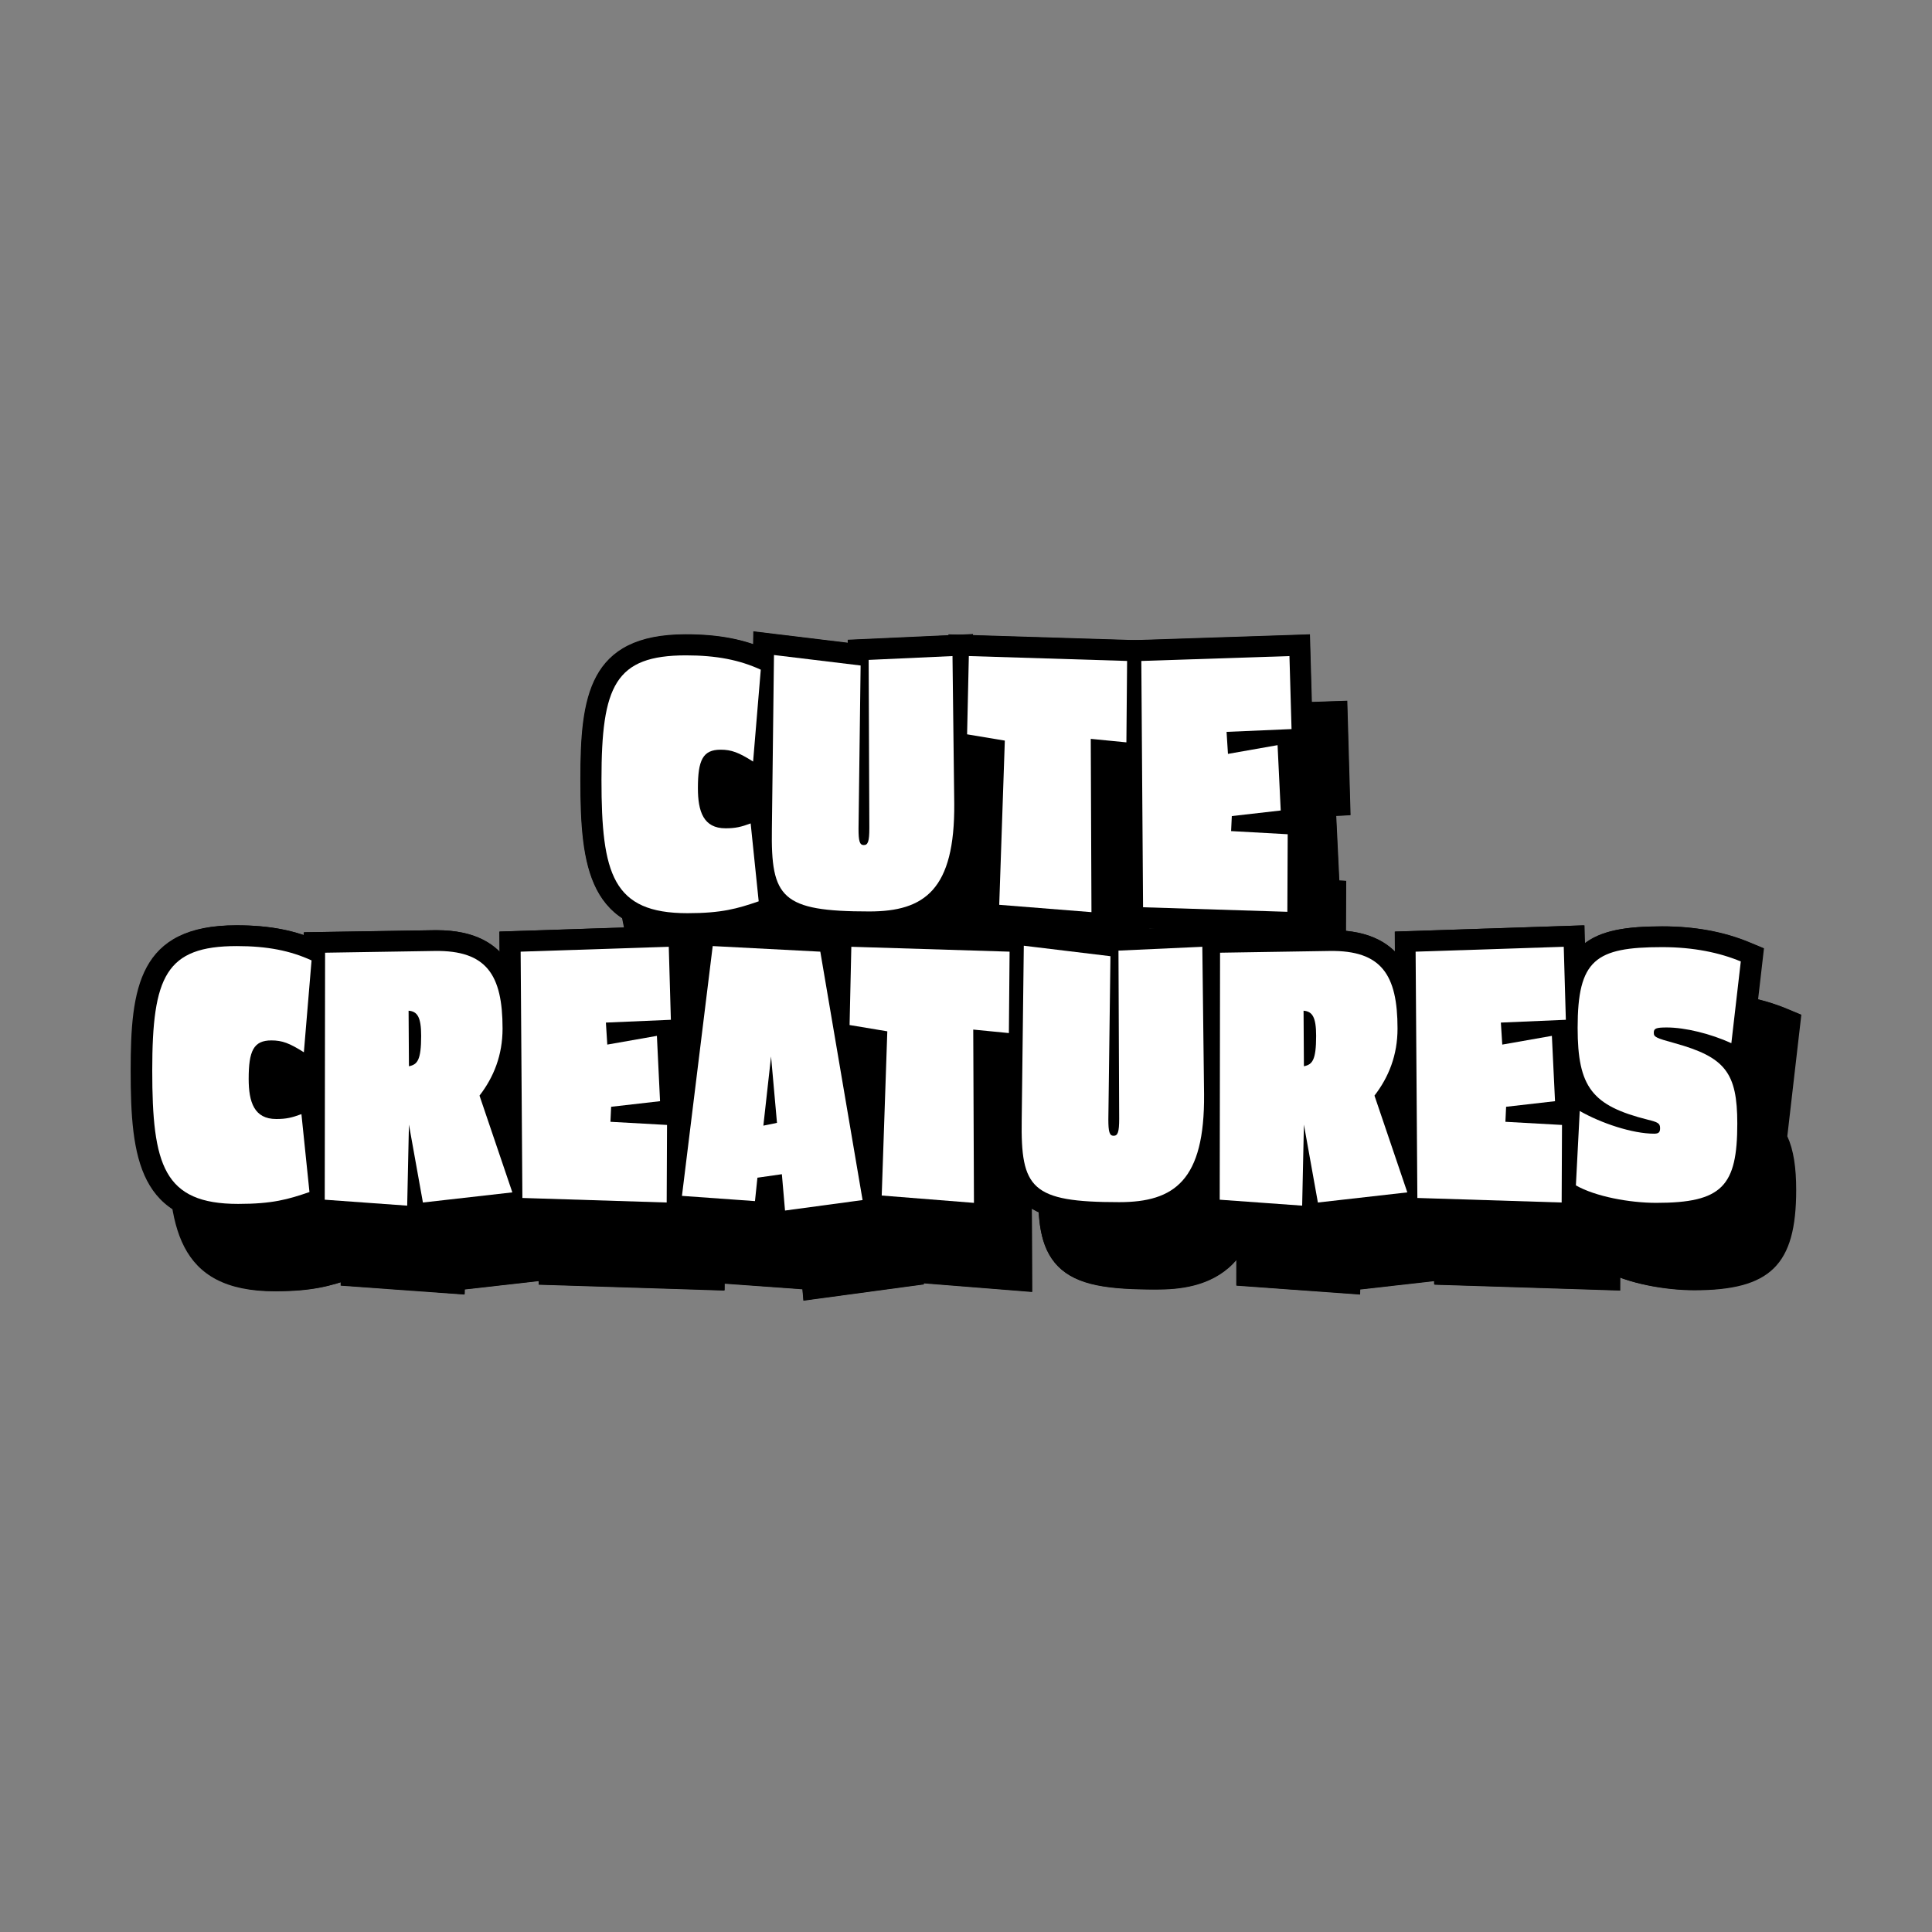 <?xml version="1.0" encoding="utf-8"?>
<!-- Generator: Adobe Illustrator 25.0.0, SVG Export Plug-In . SVG Version: 6.00 Build 0)  -->
<svg version="1.1" xmlns="http://www.w3.org/2000/svg" xmlns:xlink="http://www.w3.org/1999/xlink" x="0px" y="0px"
	 viewBox="0 0 2000 2000" style="enable-background:new 0 0 2000 2000;" xml:space="preserve">
<rect x="0" y="0" width="2000" height="2000" fill="#808080" stroke="none"/>
<style type="text/css">
	.st0{fill:#FAFF00;}
	.st1{fill:#FFFFFF;}
	.st2{fill:none;}
</style>
<g id="Layer_1">
	<g>
		<path d="M749.99,1035.51c-102.4,0-110.54-69.25-110.54-159.78c0-85.19,8.03-150.37,109.09-150.37c34.47,0,61.13,5.18,86.44,16.8
			l13.7,6.29l-12.18,145.59l-2.32-1.47l12.78,123.91l-16.13,5.55C807.19,1030.17,788.79,1035.51,749.99,1035.51z M785.53,904.04
			c0.01,0,1.02,0.53,3.93,0.53c7.47,0,10.68-0.79,18.6-3.73l24.72-9.16l-26.23-16.63c-13.51-8.57-16.89-8.97-22.16-8.97
			c-0.23,0-0.44,0-0.63,0.01c-0.62,2.45-1.42,7.68-1.42,18.33C782.33,900.77,785.47,903.98,785.53,904.04L785.53,904.04z"/>
		<path d="M938.51,1033.7c-49.71,0-82.36-3.93-102.15-24.02c-19.65-19.94-20.83-50.75-20.33-83.23l2.46-204.17l97.75,11.82
			l-0.01-3.07l129.68-5.94l2.07,175c0.42,51.62-9.32,85.65-30.66,107.16C993.8,1030.96,961.08,1033.7,938.51,1033.7z"/>
		<polygon points="1050.93,1025.13 1056.78,853.28 1017.9,846.79 1020.61,725.43 1227.27,731.82 1226.16,860.67 1189.53,857.07 
			1190.25,1036.21 		"/>
		<polygon points="1200.82,1028.69 1198.72,731.86 1394.71,725.39 1398.11,843.78 1383.27,844.43 1386.5,911.49 1393.62,911.89 
			1393.06,1034.75 		"/>
		<path d="M284.47,1336.76c-102.4,0-110.54-69.25-110.54-159.78c0-85.19,8.03-150.37,109.09-150.37c34.47,0,61.13,5.18,86.44,16.8
			l13.7,6.29l-12.18,145.59l-2.32-1.47l12.78,123.91l-16.13,5.55C341.67,1331.42,323.27,1336.76,284.47,1336.76z M320.01,1205.29
			c0.01,0,1.02,0.53,3.93,0.53c7.47,0,10.68-0.79,18.6-3.73l24.72-9.16l-26.23-16.63c-13.51-8.57-16.89-8.97-22.16-8.97
			c-0.23,0-0.44,0-0.63,0.01c-0.62,2.45-1.42,7.68-1.42,18.33C316.81,1202.03,319.95,1205.23,320.01,1205.29L320.01,1205.29z"/>
		<path d="M352.65,1330.92l0.42-297.09l134.79-2.14l2.56-0.02c80.22,0,89.5,58.14,89.5,101.87c0,26.53-7.23,51.03-21.51,72.98
			l39.07,115.15l-116.77,13.23l-0.11,5.23L352.65,1330.92z"/>
		<polygon points="557.64,1329.94 555.54,1033.11 751.52,1026.64 754.93,1145.04 740.08,1145.68 743.32,1212.75 750.43,1213.14 
			749.88,1336 		"/>
		<polygon points="830.65,1334.68 720.25,1326.76 757.31,1025.6 905.99,1033.33 956.41,1329.61 831.67,1346.46 		"/>
		<polygon points="929.15,1326.38 935,1154.53 896.12,1148.05 898.83,1026.68 1105.49,1033.07 1104.38,1161.92 1067.75,1158.33 
			1068.48,1337.46 		"/>
		<path d="M1197.41,1334.95c-49.71,0-82.37-3.93-102.16-24.03c-19.64-19.94-20.82-50.75-20.33-83.22l2.46-204.17l97.75,11.82
			l-0.01-3.07l129.67-5.94l2.08,175c0.42,51.63-9.33,85.65-30.66,107.16C1252.69,1332.21,1219.97,1334.95,1197.41,1334.95z"/>
		<path d="M1280.06,1330.92l0.42-297.09l134.79-2.14l2.56-0.02c80.23,0,89.5,58.14,89.5,101.87c0,26.53-7.23,51.02-21.51,72.98
			l39.08,115.15l-116.78,13.23l-0.11,5.23L1280.06,1330.92z"/>
		<polygon points="1485.06,1329.94 1482.96,1033.11 1678.95,1026.64 1682.34,1145.04 1667.51,1145.67 1670.73,1212.75 
			1677.85,1213.14 1677.3,1336 		"/>
		<path d="M1753.93,1335.68c-28.51,0-68.61-6.47-93.92-20.93l-11.48-6.56l6.47-125.25l1.9,1.09c-4.13-14.05-5.91-30.88-5.91-51.21
			c0-89.38,35.18-105.11,109.09-105.11c33.27,0,63.46,5.55,89.73,16.5l14.93,6.22l-14.52,125.79c6.55,14.33,9.18,32.38,9.18,55.79
			C1859.41,1309.52,1832.79,1335.68,1753.93,1335.68z"/>
		<g>
			<path d="M818.05,856.9c-14.84-9.41-22.44-12.31-33.67-12.31c-18.47,0-23.54,10.86-23.54,39.82c0,24.26,5.79,41.63,28.6,41.63
				c10.5,0,16.29-1.45,26.07-5.07l8.33,80.73c-22.09,7.6-38.38,12.31-73.86,12.31c-77.47,0-89.06-40.55-89.06-138.29
				c0-97.38,14.12-128.88,87.61-128.88c31.5,0,55.39,4.7,77.47,14.84L818.05,856.9z"/>
			<path d="M938.51,1012.21c-91.23,0-102.09-14.12-101-85.44l2.17-180.29l89.78,10.86l-2.17,169.07c0,12.67,1.09,17.02,5.43,17.02
				c4.35,0,5.79-3.62,5.79-17.74l-0.72-174.14l86.89-3.98l1.81,152.77C1027.22,989.77,995.72,1012.21,938.51,1012.21z"/>
			<path d="M1204.88,836.99l-36.93-3.62l0.73,179.57l-95.58-7.6l5.79-170.15l-39.1-6.52l1.81-81.09l164,5.07L1204.88,836.99z"/>
			<path d="M1308.69,826.13l1.44,22.81l51.41-9.05l3.26,67.7l-50.68,5.79l-0.73,15.57l58.65,3.26l-0.36,80.37l-149.52-4.71
				l-1.81-255.23l153.5-5.07l2.17,75.66L1308.69,826.13z"/>
		</g>
	</g>
	<path d="M711.32,966.76c-102.4,0-110.54-69.25-110.54-159.78c0-85.19,8.03-150.37,109.09-150.37c34.47,0,61.13,5.18,86.44,16.8
		l13.7,6.29l-12.18,145.59l-2.32-1.47l12.78,123.91l-16.13,5.55C768.52,961.42,750.12,966.76,711.32,966.76z M746.86,835.29
		c0.01,0,1.02,0.53,3.93,0.53c7.47,0,10.68-0.79,18.6-3.73l24.72-9.16l-26.23-16.63c-13.51-8.57-16.89-8.97-22.16-8.97
		c-0.23,0-0.44,0-0.63,0.01c-0.62,2.45-1.42,7.68-1.42,18.33C743.66,832.03,746.8,835.23,746.86,835.29L746.86,835.29z"/>
	<path d="M899.84,964.95c-49.71,0-82.36-3.93-102.15-24.02c-19.65-19.94-20.83-50.75-20.33-83.23l2.46-204.17l97.75,11.82
		l-0.01-3.07l129.68-5.94l2.07,175c0.42,51.62-9.32,85.65-30.66,107.16C955.13,962.21,922.41,964.95,899.84,964.95z"/>
	<polygon points="1012.26,956.38 1018.11,784.53 979.23,778.05 981.94,656.68 1188.6,663.07 1187.49,791.92 1150.86,788.33 
		1151.58,967.46 	"/>
	<polygon points="1162.15,959.95 1160.05,663.11 1356.04,656.64 1359.44,775.04 1344.6,775.68 1347.83,842.75 1354.95,843.14 
		1354.39,966 	"/>
	<path d="M245.8,1268.01c-102.4,0-110.54-69.25-110.54-159.78c0-85.19,8.03-150.37,109.09-150.37c34.47,0,61.13,5.18,86.44,16.8
		l13.7,6.29l-12.18,145.59l-2.32-1.47l12.78,123.91l-16.13,5.55C303,1262.67,284.6,1268.01,245.8,1268.01z M281.34,1136.54
		c0.01,0,1.02,0.53,3.93,0.53c7.47,0,10.68-0.79,18.6-3.73l24.72-9.16l-26.23-16.63c-13.51-8.57-16.89-8.97-22.16-8.97
		c-0.23,0-0.44,0-0.63,0.01c-0.62,2.45-1.42,7.68-1.42,18.33C278.14,1133.28,281.28,1136.49,281.34,1136.54L281.34,1136.54z"/>
	<path d="M313.98,1262.18l0.42-297.09l134.79-2.14l2.56-0.02c80.22,0,89.5,58.14,89.5,101.87c0,26.53-7.23,51.03-21.51,72.98
		l39.07,115.15l-116.77,13.23l-0.11,5.23L313.98,1262.18z"/>
	<polygon points="518.97,1261.2 516.87,964.36 712.85,957.89 716.26,1076.29 701.41,1076.93 704.65,1144 711.76,1144.4 
		711.21,1267.25 	"/>
	<polygon points="791.98,1265.93 681.58,1258.01 718.64,956.86 867.32,964.59 917.74,1260.86 793,1277.72 	"/>
	<polygon points="890.48,1257.63 896.33,1085.78 857.45,1079.3 860.16,957.94 1066.82,964.32 1065.71,1093.17 1029.08,1089.58 
		1029.81,1268.71 	"/>
	<path d="M1158.74,1266.2c-49.71,0-82.37-3.93-102.16-24.03c-19.64-19.94-20.82-50.75-20.33-83.22l2.46-204.17l97.75,11.82
		l-0.01-3.07l129.67-5.94l2.08,175c0.42,51.63-9.33,85.65-30.66,107.16C1214.02,1263.46,1181.3,1266.2,1158.74,1266.2z"/>
	<path d="M1241.4,1262.18l0.42-297.09l134.79-2.14l2.56-0.02c80.23,0,89.5,58.14,89.5,101.87c0,26.53-7.23,51.02-21.51,72.98
		l39.08,115.15l-116.78,13.23l-0.11,5.23L1241.4,1262.18z"/>
	<polygon points="1446.39,1261.2 1444.29,964.36 1640.28,957.89 1643.67,1076.29 1628.84,1076.93 1632.06,1144 1639.18,1144.4 
		1638.63,1267.25 	"/>
	<path d="M1715.26,1266.93c-28.51,0-68.61-6.47-93.92-20.93l-11.48-6.56l6.47-125.25l1.9,1.09c-4.13-14.05-5.91-30.88-5.91-51.21
		c0-89.38,35.18-105.11,109.09-105.11c33.27,0,63.46,5.55,89.73,16.5l14.93,6.22l-14.52,125.79c6.55,14.33,9.18,32.38,9.18,55.79
		C1820.74,1240.77,1794.12,1266.93,1715.26,1266.93z"/>
	<g>
		<path class="st0" d="M779.38,788.15c-14.84-9.41-22.44-12.31-33.67-12.31c-18.47,0-23.54,10.86-23.54,39.82
			c0,24.26,5.79,41.63,28.6,41.63c10.5,0,16.29-1.45,26.07-5.07l8.33,80.73c-22.09,7.6-38.38,12.31-73.86,12.31
			c-77.47,0-89.06-40.55-89.06-138.29c0-97.38,14.12-128.88,87.61-128.88c31.5,0,55.39,4.7,77.47,14.84L779.38,788.15z"/>
		<path class="st0" d="M899.84,943.47c-91.23,0-102.09-14.12-101-85.44l2.17-180.29l89.78,10.86l-2.17,169.07
			c0,12.67,1.09,17.02,5.43,17.02c4.35,0,5.79-3.62,5.79-17.74l-0.72-174.14l86.89-3.98l1.81,152.77
			C988.55,921.02,957.05,943.47,899.84,943.47z"/>
		<path class="st0" d="M1166.21,768.25l-36.93-3.62l0.73,179.57l-95.58-7.6l5.79-170.15l-39.1-6.52l1.81-81.09l164,5.07
			L1166.21,768.25z"/>
		<path class="st0" d="M1270.02,757.38l1.44,22.81l51.41-9.05l3.26,67.7l-50.68,5.79l-0.73,15.57l58.65,3.26l-0.36,80.37
			l-149.52-4.71l-1.81-255.23l153.5-5.07l2.17,75.66L1270.02,757.38z"/>
	</g>
	<g>
		<path class="st0" d="M313.86,1089.41c-14.84-9.41-22.44-12.31-33.67-12.31c-18.47,0-23.54,10.86-23.54,39.82
			c0,24.26,5.79,41.63,28.6,41.63c10.5,0,16.29-1.45,26.07-5.07l8.33,80.73c-22.09,7.6-38.38,12.31-73.86,12.31
			c-77.47,0-89.06-40.55-89.06-138.29c0-97.38,14.12-128.88,87.61-128.88c31.5,0,55.39,4.7,77.47,14.84L313.86,1089.41z"/>
		<path class="st0" d="M437.22,1245.09l-14.48-80.73l-1.81,83.99l-85.44-6.16l0.37-255.96l113.68-1.81
			c53.58-0.73,70.23,24.62,70.23,80.37c0,27.51-9.05,50.32-23.89,69.51l34.03,100.28L437.22,1245.09z M422.38,1046.33l0.37,57.56
			c8.69-1.81,12.67-6.16,12.67-31.49C435.41,1052.84,431.43,1047.05,422.38,1046.33z"/>
		<path class="st0" d="M626.84,1058.63l1.44,22.81l51.41-9.05l3.26,67.7l-50.68,5.79l-0.73,15.57l58.65,3.26l-0.36,80.37
			l-149.52-4.71l-1.81-255.23l153.5-5.07l2.17,75.66L626.84,1058.63z"/>
		<path class="st0" d="M812.46,1253.41l-3.26-37.65l-25.34,3.63l-2.53,24.25l-75.67-5.43l31.86-258.85l111.51,5.79l43.81,257.4
			L812.46,1253.41z M797.98,1093.75l-7.96,71.68l14.12-2.9L797.98,1093.75z"/>
		<path class="st0" d="M1044.43,1069.5l-36.93-3.62l0.73,179.57l-95.58-7.6l5.79-170.15l-39.1-6.52l1.81-81.09l164,5.07
			L1044.43,1069.5z"/>
		<path class="st0" d="M1158.74,1244.72c-91.23,0-102.1-14.12-101.01-85.44l2.17-180.29l89.78,10.86l-2.17,169.07
			c0,12.67,1.09,17.02,5.43,17.02c4.34,0,5.79-3.62,5.79-17.74l-0.73-174.14l86.89-3.98l1.81,152.77
			C1247.43,1222.28,1215.94,1244.72,1158.74,1244.72z"/>
		<path class="st0" d="M1364.64,1245.09l-14.48-80.73l-1.81,83.99l-85.44-6.16l0.36-255.96l113.68-1.81
			c53.58-0.73,70.24,24.62,70.24,80.37c0,27.51-9.05,50.32-23.9,69.51l34.03,100.28L1364.64,1245.09z M1349.8,1046.33l0.36,57.56
			c8.69-1.81,12.67-6.16,12.67-31.49C1362.83,1052.84,1358.85,1047.05,1349.8,1046.33z"/>
		<path class="st0" d="M1554.25,1058.63l1.45,22.81l51.41-9.05l3.26,67.7l-50.68,5.79l-0.73,15.57l58.65,3.26l-0.36,80.37
			l-149.52-4.71l-1.81-255.23l153.5-5.07l2.17,75.66L1554.25,1058.63z"/>
		<path class="st0" d="M1793.1,1080c-21.36-9.77-47.79-16.29-66.98-16.29c-11.22,0-13.39,1.09-13.39,5.43
			c0,4.34,1.81,5.43,21.72,10.86c52.13,14.48,64.81,30.41,64.81,83.27c0,64.8-15.57,82.18-83.99,82.18
			c-27.52,0-62.99-6.52-83.27-18.1l3.98-77.11c22.08,12.67,54.66,23.53,77.11,23.53c5.07,0,6.16-1.81,6.16-5.79
			c0-5.07-2.53-6.16-12.67-8.69c-57.56-14.48-72.77-33.31-72.77-95.21c0-70.6,18.47-83.63,87.61-83.63
			c32.59,0,59.74,5.79,81.46,14.85L1793.1,1080z"/>
	</g>
	<g>
		<g>
			<path d="M750.25,1035.47c-102.3,0-110.43-69.18-110.43-159.61c0-85.11,8.02-150.21,108.98-150.21c34.43,0,61.06,5.18,86.35,16.78
				l13.69,6.28l-12.16,145.44l-2.32-1.47l12.77,123.78l-16.11,5.55C807.39,1030.14,789,1035.47,750.25,1035.47z M785.75,904.14
				c0.01,0,1.01,0.53,3.92,0.53c7.47,0,10.67-0.79,18.58-3.73l24.7-9.15l-26.2-16.62c-13.5-8.56-16.87-8.96-22.14-8.96
				c-0.23,0-0.44,0-0.63,0.01c-0.62,2.45-1.42,7.67-1.42,18.31C782.56,900.88,785.69,904.08,785.75,904.14L785.75,904.14z"/>
			<path d="M938.58,1033.66c-49.66,0-82.28-3.93-102.05-24c-19.63-19.92-20.81-50.7-20.31-83.14l2.46-203.96l97.65,11.81l-0.01-3.07
				l129.54-5.93l2.07,174.82c0.42,51.57-9.31,85.56-30.63,107.05C993.8,1030.93,961.12,1033.66,938.58,1033.66z"/>
			<polygon points="1050.88,1025.1 1056.72,853.43 1017.88,846.95 1020.59,725.71 1227.03,732.09 1225.93,860.81 1189.34,857.22 
				1190.06,1036.17 			"/>
			<polygon points="1200.62,1028.66 1198.52,732.13 1394.3,725.67 1397.7,843.94 1382.88,844.59 1386.1,911.59 1393.21,911.98 
				1392.66,1034.71 			"/>
			<path d="M285.2,1336.41c-102.3,0-110.43-69.18-110.43-159.61c0-85.11,8.02-150.21,108.98-150.21c34.43,0,61.06,5.18,86.35,16.78
				l13.69,6.28l-12.16,145.44l-2.32-1.47l12.77,123.78l-16.11,5.55C342.34,1331.08,323.96,1336.41,285.2,1336.41z M320.7,1205.08
				c0.01,0,1.01,0.53,3.92,0.53c7.47,0,10.67-0.79,18.58-3.73l24.7-9.15l-26.2-16.62c-13.5-8.56-16.87-8.96-22.14-8.96
				c-0.23,0-0.44,0-0.63,0.01c-0.62,2.45-1.42,7.67-1.42,18.31C317.51,1201.82,320.64,1205.02,320.7,1205.08L320.7,1205.08z"/>
			<path d="M353.31,1330.58l0.42-296.79l134.65-2.14l2.55-0.02c80.14,0,89.41,58.08,89.41,101.77c0,26.5-7.22,50.97-21.49,72.91
				l39.03,115.04l-116.65,13.22l-0.11,5.23L353.31,1330.58z"/>
			<polygon points="558.09,1329.61 555.99,1033.08 751.78,1026.61 755.18,1144.89 740.35,1145.53 743.58,1212.53 750.69,1212.92 
				750.13,1335.65 			"/>
			<polygon points="830.82,1334.34 720.53,1326.42 757.56,1025.58 906.09,1033.3 956.46,1329.27 831.84,1346.11 			"/>
			<polygon points="929.22,1326.04 935.07,1154.37 896.23,1147.89 898.93,1026.65 1105.38,1033.03 1104.28,1161.75 1067.68,1158.16 
				1068.41,1337.11 			"/>
			<path d="M1197.21,1334.61c-49.66,0-82.28-3.93-102.05-24c-19.62-19.92-20.8-50.69-20.31-83.14l2.46-203.96l97.65,11.81
				l-0.01-3.07l129.54-5.93l2.07,174.82c0.41,51.57-9.32,85.56-30.63,107.05C1252.43,1331.87,1219.75,1334.61,1197.21,1334.61z"/>
			<path d="M1279.78,1330.58l0.42-296.79l134.65-2.14l2.55-0.02c80.14,0,89.41,58.08,89.41,101.77c0,26.5-7.22,50.97-21.49,72.91
				l39.04,115.04l-116.66,13.22l-0.11,5.23L1279.78,1330.58z"/>
			<polygon points="1484.57,1329.61 1482.46,1033.08 1678.25,1026.61 1681.64,1144.89 1666.82,1145.53 1670.05,1212.53 
				1677.16,1212.92 1676.61,1335.65 			"/>
			<path d="M1753.16,1335.33c-28.48,0-68.54-6.46-93.83-20.91l-11.47-6.55l6.46-125.12l1.9,1.09c-4.12-14.04-5.9-30.85-5.9-51.16
				c0-89.29,35.14-105.01,108.98-105.01c33.24,0,63.4,5.55,89.63,16.48l14.91,6.22l-14.5,125.67c6.54,14.31,9.18,32.34,9.18,55.74
				C1858.53,1309.2,1831.94,1335.33,1753.16,1335.33z"/>
			<g>
				<path d="M818.24,857.05c-14.83-9.4-22.42-12.29-33.63-12.29c-18.45,0-23.51,10.85-23.51,39.78c0,24.23,5.79,41.59,28.57,41.59
					c10.49,0,16.28-1.45,26.04-5.06l8.32,80.65c-22.06,7.6-38.34,12.29-73.78,12.29c-77.39,0-88.97-40.5-88.97-138.15
					c0-97.28,14.1-128.75,87.52-128.75c31.47,0,55.33,4.7,77.39,14.83L818.24,857.05z"/>
				<path d="M938.58,1012.2c-91.13,0-101.98-14.1-100.9-85.35l2.17-180.11l89.69,10.85l-2.17,168.89c0,12.66,1.09,17,5.42,17
					c4.34,0,5.78-3.62,5.78-17.72l-0.72-173.96l86.8-3.97l1.81,152.62C1027.19,989.78,995.72,1012.2,938.58,1012.2z"/>
				<path d="M1204.67,837.16l-36.89-3.62l0.73,179.39l-95.48-7.6l5.79-169.98l-39.06-6.51l1.81-81.01l163.83,5.06L1204.67,837.16z"
					/>
				<path d="M1308.37,826.31l1.44,22.79l51.36-9.04l3.26,67.63l-50.63,5.78l-0.73,15.55l58.59,3.26l-0.36,80.29l-149.37-4.7
					l-1.81-254.97l153.34-5.06l2.17,75.58L1308.37,826.31z"/>
			</g>
		</g>
		<path d="M711.62,966.79c-102.3,0-110.43-69.18-110.43-159.61c0-85.11,8.02-150.21,108.98-150.21c34.43,0,61.06,5.18,86.35,16.78
			l13.69,6.28l-12.16,145.44l-2.32-1.47l12.77,123.78l-16.11,5.55C768.76,961.46,750.37,966.79,711.62,966.79z M747.12,835.46
			c0.01,0,1.01,0.53,3.92,0.53c7.47,0,10.67-0.79,18.58-3.73l24.7-9.15l-26.2-16.62c-13.5-8.56-16.87-8.96-22.14-8.96
			c-0.23,0-0.44,0-0.63,0.01c-0.62,2.45-1.42,7.67-1.42,18.31C743.93,832.2,747.06,835.4,747.12,835.46L747.12,835.46z"/>
		<path d="M899.95,964.99c-49.66,0-82.28-3.93-102.05-24c-19.63-19.92-20.81-50.7-20.31-83.14l2.46-203.96l97.65,11.81l-0.01-3.07
			l129.54-5.93l2.07,174.82c0.42,51.57-9.31,85.56-30.63,107.05C955.17,962.25,922.49,964.99,899.95,964.99z"/>
		<polygon points="1012.25,956.42 1018.09,784.75 979.25,778.27 981.96,657.03 1188.4,663.41 1187.3,792.13 1150.71,788.54 
			1151.43,967.49 		"/>
		<polygon points="1161.99,959.99 1159.89,663.46 1355.67,656.99 1359.07,775.27 1344.25,775.91 1347.47,842.91 1354.58,843.3 
			1354.03,966.04 		"/>
		<path d="M246.57,1267.74c-102.3,0-110.43-69.18-110.43-159.61c0-85.11,8.02-150.21,108.98-150.21c34.43,0,61.06,5.18,86.35,16.78
			l13.69,6.28L333,1126.42l-2.32-1.47l12.77,123.78l-16.11,5.55C303.71,1262.41,285.33,1267.74,246.57,1267.74z M282.07,1136.4
			c0.01,0,1.01,0.53,3.92,0.53c7.47,0,10.67-0.79,18.58-3.73l24.7-9.15l-26.2-16.62c-13.5-8.56-16.87-8.96-22.14-8.96
			c-0.23,0-0.44,0-0.63,0.01c-0.62,2.45-1.42,7.67-1.42,18.31C278.88,1133.14,282.01,1136.35,282.07,1136.4L282.07,1136.4z"/>
		<path d="M314.68,1261.91l0.42-296.79l134.65-2.14l2.55-0.02c80.14,0,89.41,58.08,89.41,101.77c0,26.5-7.22,50.97-21.49,72.91
			l39.03,115.04l-116.65,13.22l-0.11,5.23L314.68,1261.91z"/>
		<polygon points="519.46,1260.93 517.36,964.4 713.15,957.94 716.55,1076.21 701.72,1076.85 704.95,1143.85 712.06,1144.25 
			711.5,1266.98 		"/>
		<polygon points="792.19,1265.66 681.9,1257.75 718.93,956.9 867.46,964.62 917.82,1260.59 793.21,1277.43 		"/>
		<polygon points="890.59,1257.37 896.44,1085.69 857.6,1079.22 860.3,957.98 1066.75,964.36 1065.65,1093.08 1029.05,1089.49 
			1029.78,1268.44 		"/>
		<path d="M1158.58,1265.93c-49.66,0-82.28-3.93-102.05-24c-19.62-19.92-20.8-50.69-20.31-83.14l2.46-203.96l97.65,11.81l-0.01-3.07
			l129.54-5.93l2.07,174.82c0.41,51.57-9.32,85.56-30.63,107.05C1213.8,1263.19,1181.11,1265.93,1158.58,1265.93z"/>
		<path d="M1241.15,1261.91l0.42-296.79l134.65-2.14l2.55-0.02c80.14,0,89.41,58.08,89.41,101.77c0,26.5-7.22,50.97-21.49,72.91
			l39.04,115.04l-116.66,13.22l-0.11,5.23L1241.15,1261.91z"/>
		<polygon points="1445.93,1260.93 1443.83,964.4 1639.62,957.94 1643.01,1076.21 1628.19,1076.85 1631.42,1143.85 1638.53,1144.25 
			1637.98,1266.98 		"/>
		<path d="M1714.53,1266.66c-28.48,0-68.54-6.46-93.83-20.91l-11.47-6.55l6.46-125.12l1.9,1.09c-4.12-14.04-5.9-30.85-5.9-51.16
			c0-89.29,35.14-105.01,108.98-105.01c33.24,0,63.4,5.55,89.63,16.48l14.91,6.22l-14.5,125.67c6.54,14.31,9.18,32.34,9.18,55.74
			C1819.9,1240.53,1793.31,1266.66,1714.53,1266.66z"/>
		<g>
			<path class="st1" d="M779.61,788.37c-14.83-9.4-22.42-12.29-33.63-12.29c-18.45,0-23.51,10.85-23.51,39.78
				c0,24.23,5.79,41.59,28.57,41.59c10.49,0,16.28-1.45,26.04-5.06l8.32,80.65c-22.06,7.6-38.34,12.29-73.78,12.29
				c-77.39,0-88.97-40.5-88.97-138.15c0-97.28,14.1-128.75,87.52-128.75c31.47,0,55.33,4.7,77.39,14.83L779.61,788.37z"/>
			<path class="st1" d="M899.95,943.53c-91.13,0-101.98-14.1-100.9-85.35l2.17-180.11l89.69,10.85l-2.17,168.89
				c0,12.66,1.09,17,5.42,17c4.34,0,5.78-3.62,5.78-17.72l-0.72-173.96l86.8-3.97l1.81,152.62
				C988.56,921.1,957.09,943.53,899.95,943.53z"/>
			<path class="st1" d="M1166.04,768.48l-36.89-3.62l0.73,179.39l-95.48-7.6l5.79-169.98l-39.06-6.51l1.81-81.01l163.83,5.06
				L1166.04,768.48z"/>
			<path class="st1" d="M1269.74,757.63l1.44,22.79l51.36-9.04l3.26,67.63l-50.63,5.78l-0.73,15.55l58.59,3.26l-0.36,80.29
				l-149.37-4.7l-1.81-254.97l153.34-5.06l2.17,75.58L1269.74,757.63z"/>
		</g>
		<g>
			<path class="st1" d="M314.57,1089.32c-14.83-9.4-22.42-12.29-33.63-12.29c-18.45,0-23.51,10.85-23.51,39.78
				c0,24.23,5.79,41.59,28.57,41.59c10.49,0,16.28-1.45,26.04-5.06l8.32,80.65c-22.06,7.6-38.34,12.29-73.78,12.29
				c-77.39,0-88.97-40.5-88.97-138.15c0-97.28,14.1-128.75,87.52-128.75c31.47,0,55.33,4.7,77.39,14.83L314.57,1089.32z"/>
			<path class="st1" d="M437.8,1244.83l-14.47-80.65l-1.81,83.9l-85.35-6.15l0.36-255.69l113.56-1.81
				c53.53-0.73,70.16,24.59,70.16,80.29c0,27.48-9.04,50.27-23.87,69.44l33.99,100.18L437.8,1244.83z M422.97,1046.28l0.36,57.51
				c8.68-1.81,12.65-6.15,12.65-31.46C435.99,1052.79,432.01,1047.01,422.97,1046.28z"/>
			<path class="st1" d="M627.22,1058.57l1.44,22.79l51.36-9.04l3.26,67.63l-50.63,5.78l-0.73,15.55l58.59,3.26l-0.36,80.29
				l-149.37-4.7l-1.81-254.97l153.34-5.06l2.17,75.58L627.22,1058.57z"/>
			<path class="st1" d="M812.65,1253.15l-3.26-37.62l-25.31,3.62l-2.53,24.23l-75.59-5.42l31.83-258.59l111.39,5.79l43.76,257.14
				L812.65,1253.15z M798.19,1093.66l-7.96,71.61l14.1-2.89L798.19,1093.66z"/>
			<path class="st1" d="M1044.39,1069.43l-36.89-3.62l0.73,179.39l-95.48-7.6l5.79-169.98l-39.06-6.51l1.81-81.01l163.83,5.06
				L1044.39,1069.43z"/>
			<path class="st1" d="M1158.58,1244.47c-91.14,0-101.99-14.1-100.91-85.35l2.17-180.11l89.69,10.85l-2.17,168.89
				c0,12.66,1.09,17,5.42,17s5.79-3.62,5.79-17.72l-0.73-173.96l86.8-3.97l1.81,152.62
				C1247.18,1222.05,1215.72,1244.47,1158.58,1244.47z"/>
			<path class="st1" d="M1364.27,1244.83l-14.47-80.65l-1.81,83.9l-85.35-6.15l0.36-255.69l113.56-1.81
				c53.53-0.73,70.16,24.59,70.16,80.29c0,27.48-9.05,50.27-23.87,69.44l34,100.18L1364.27,1244.83z M1349.44,1046.28l0.36,57.51
				c8.68-1.81,12.66-6.15,12.66-31.46C1362.46,1052.79,1358.48,1047.01,1349.44,1046.28z"/>
			<path class="st1" d="M1553.69,1058.57l1.45,22.79l51.36-9.04l3.25,67.63l-50.63,5.78l-0.73,15.55l58.59,3.26l-0.36,80.29
				l-149.37-4.7l-1.81-254.97l153.35-5.06l2.17,75.58L1553.69,1058.57z"/>
			<path class="st1" d="M1792.29,1079.91c-21.34-9.76-47.74-16.28-66.91-16.28c-11.21,0-13.38,1.09-13.38,5.43s1.81,5.42,21.7,10.85
				c52.08,14.47,64.74,30.38,64.74,83.18c0,64.74-15.55,82.1-83.9,82.1c-27.49,0-62.93-6.51-83.18-18.08l3.98-77.03
				c22.06,12.66,54.61,23.51,77.03,23.51c5.06,0,6.15-1.81,6.15-5.78c0-5.06-2.53-6.15-12.66-8.68
				c-57.51-14.47-72.7-33.27-72.7-95.12c0-70.52,18.45-83.54,87.52-83.54c32.55,0,59.68,5.78,81.38,14.83L1792.29,1079.91z"/>
		</g>
	</g>
</g>
<g id="Layer_2">
	<rect class="st2" width="2000" height="2000"/>
</g>
</svg>
